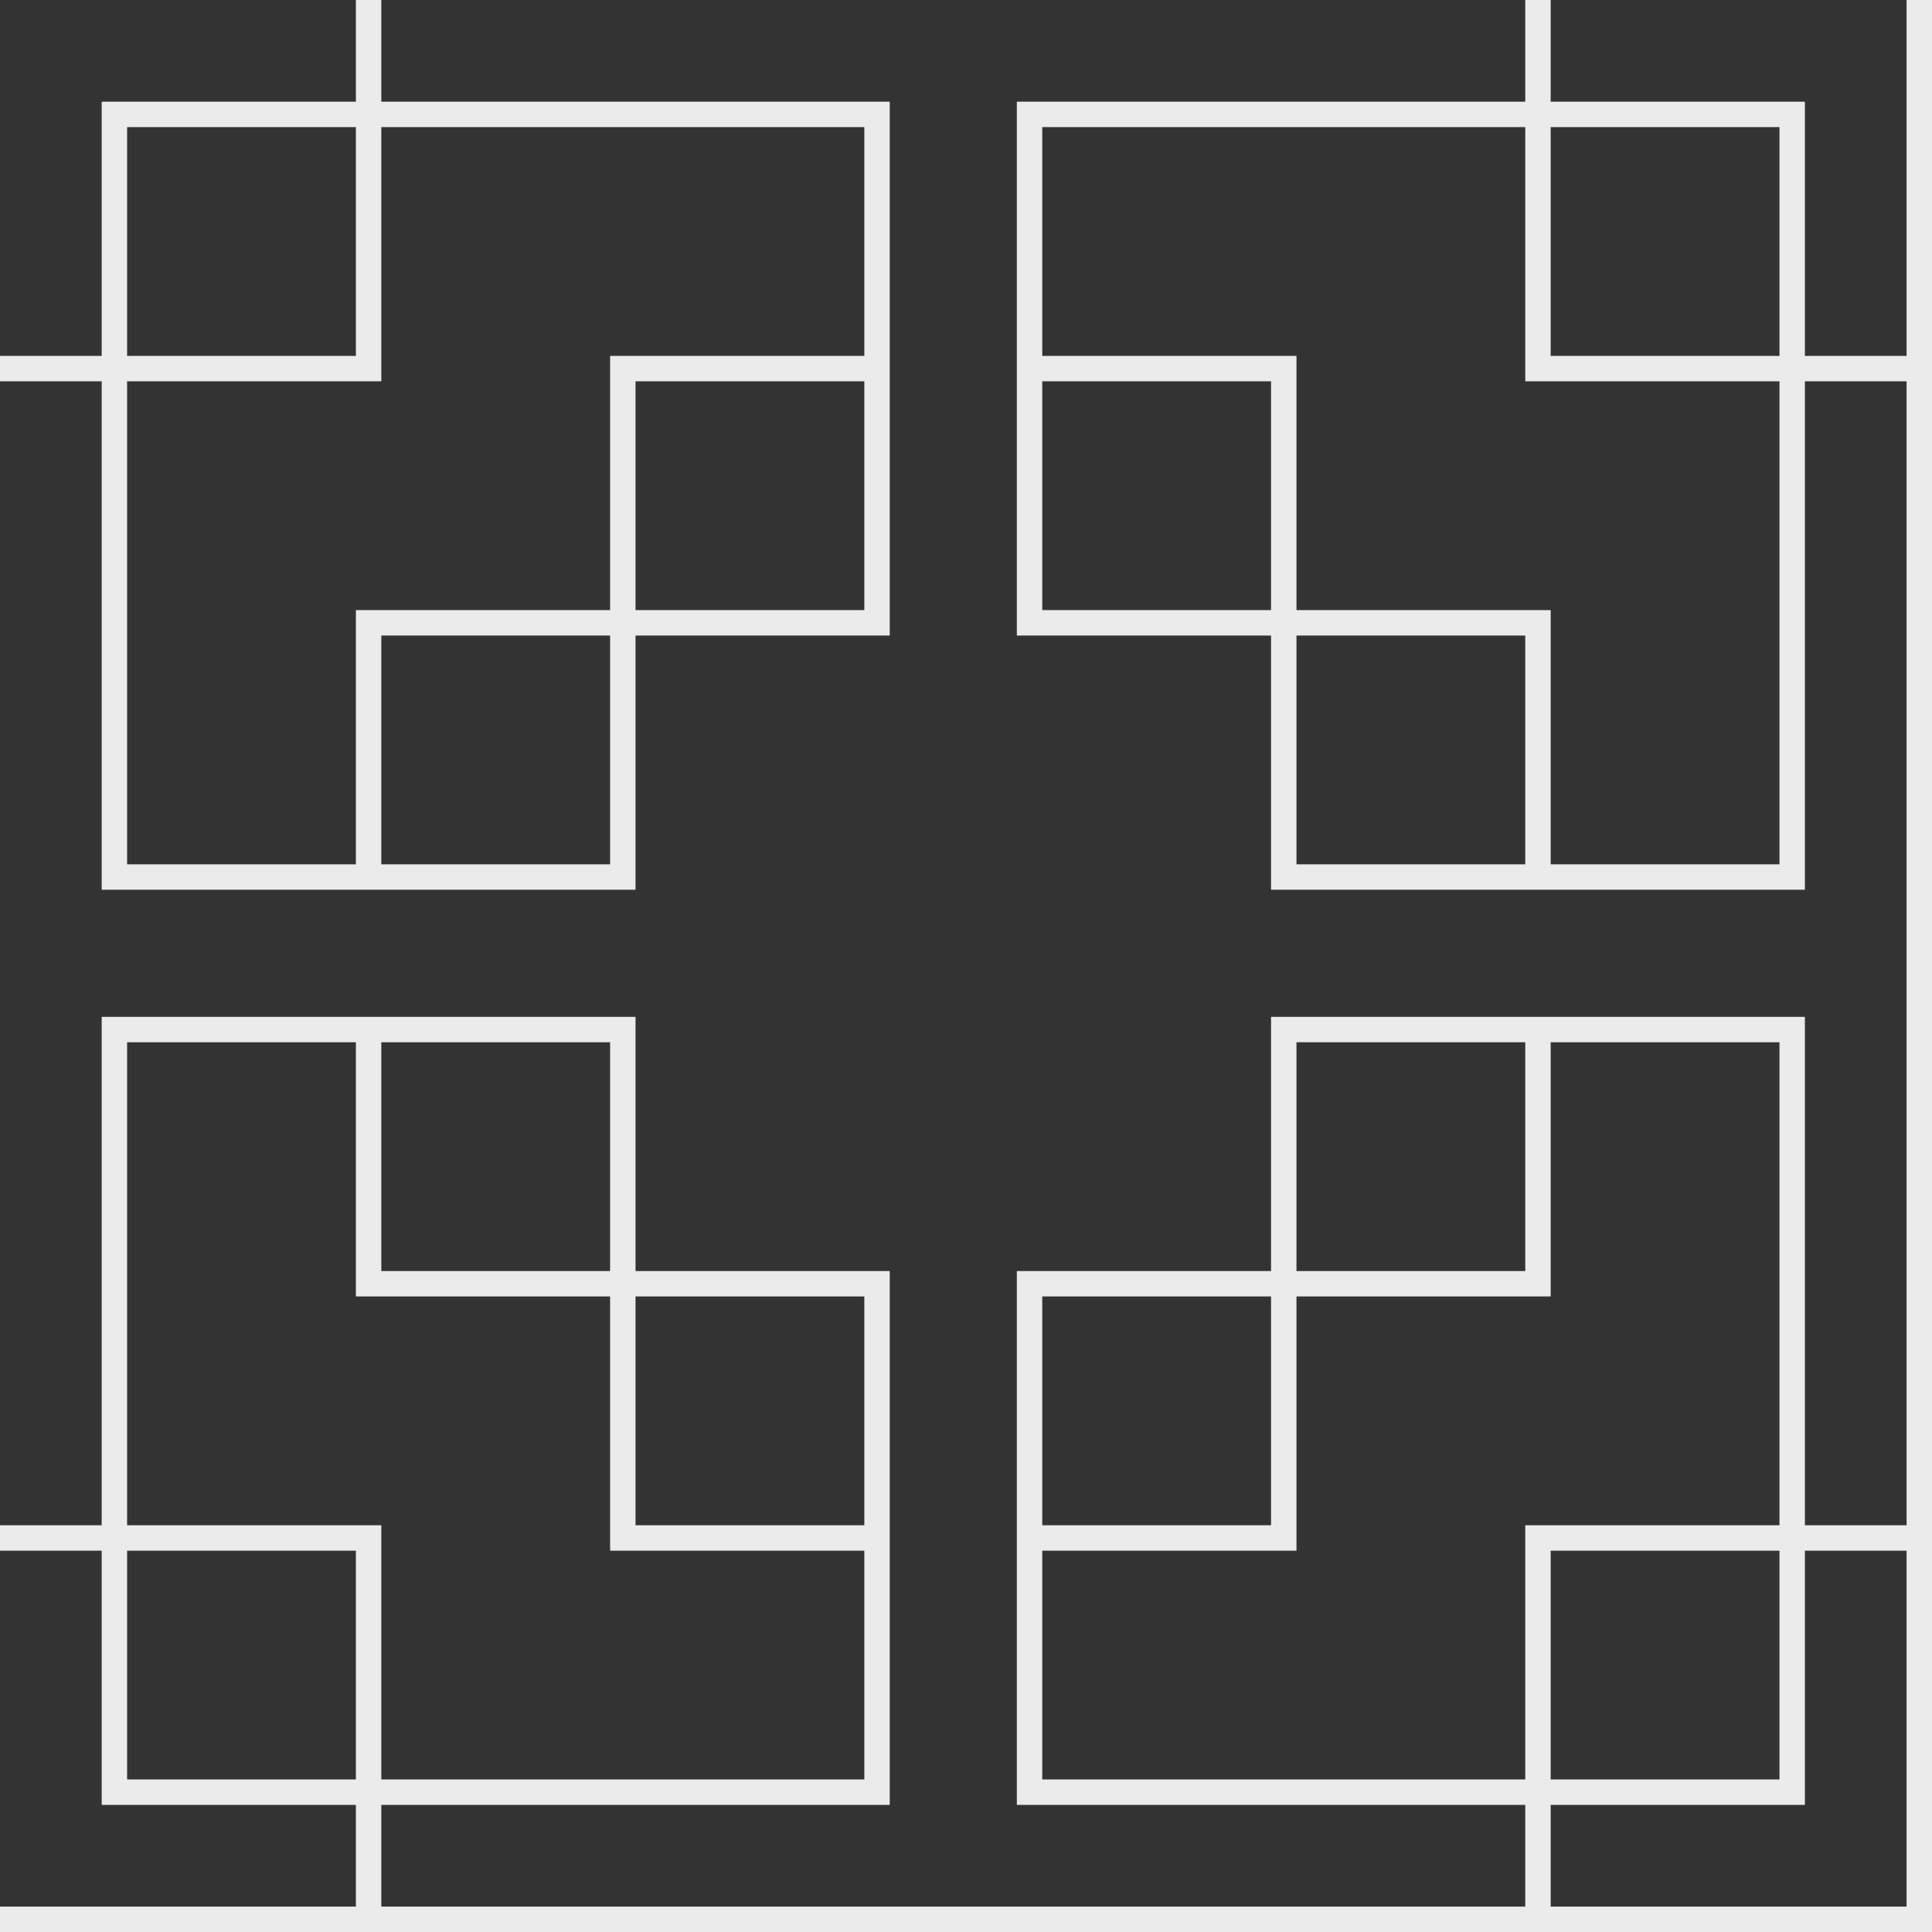 <svg xmlns="http://www.w3.org/2000/svg" width="152" height="152" viewBox="0 0 152 152"><rect x="0" y="0" width="152" height="152" fill="#333333" stroke="none"/><g fill-rule="evenodd"><g id="temple" fill="#EBEBEB"><path d="M152 150v2H0v-2h28v-8H8v-20H0v-2h8V80h42v20h20v42H30v8h90v-8H80v-42h20V80h42v40h8V30h-8v40h-42V50H80V8h40V0h2v8h20v20h8V0h2v150zm-2 0v-28h-8v20h-20v8h28zM82 30v18h18V30H82zm20 18h20v20h18V30h-20V10H82v18h20v20zm0 2v18h18V50h-18zm20-22h18V10h-18v18zm-54 92v-18H50v18h18zm-20-18H28V82H10v38h20v20h38v-18H48v-20zm0-2V82H30v18h18zm-20 22H10v18h18v-18zm54 0v18h38v-20h20V82h-18v20h-20v20H82zm18-20H82v18h18v-18zm2-2h18V82h-18v18zm20 40v-18h18v18h-18zM30 0h-2v8H8v20H0v2h8v40h42V50h20V8H30V0zm20 48h18V30H50v18zm18-20H48v20H28v20H10V30h20V10h38v18zM30 50h18v18H30V50zm-2-40H10v18h18V10z"/></g></g></svg>
